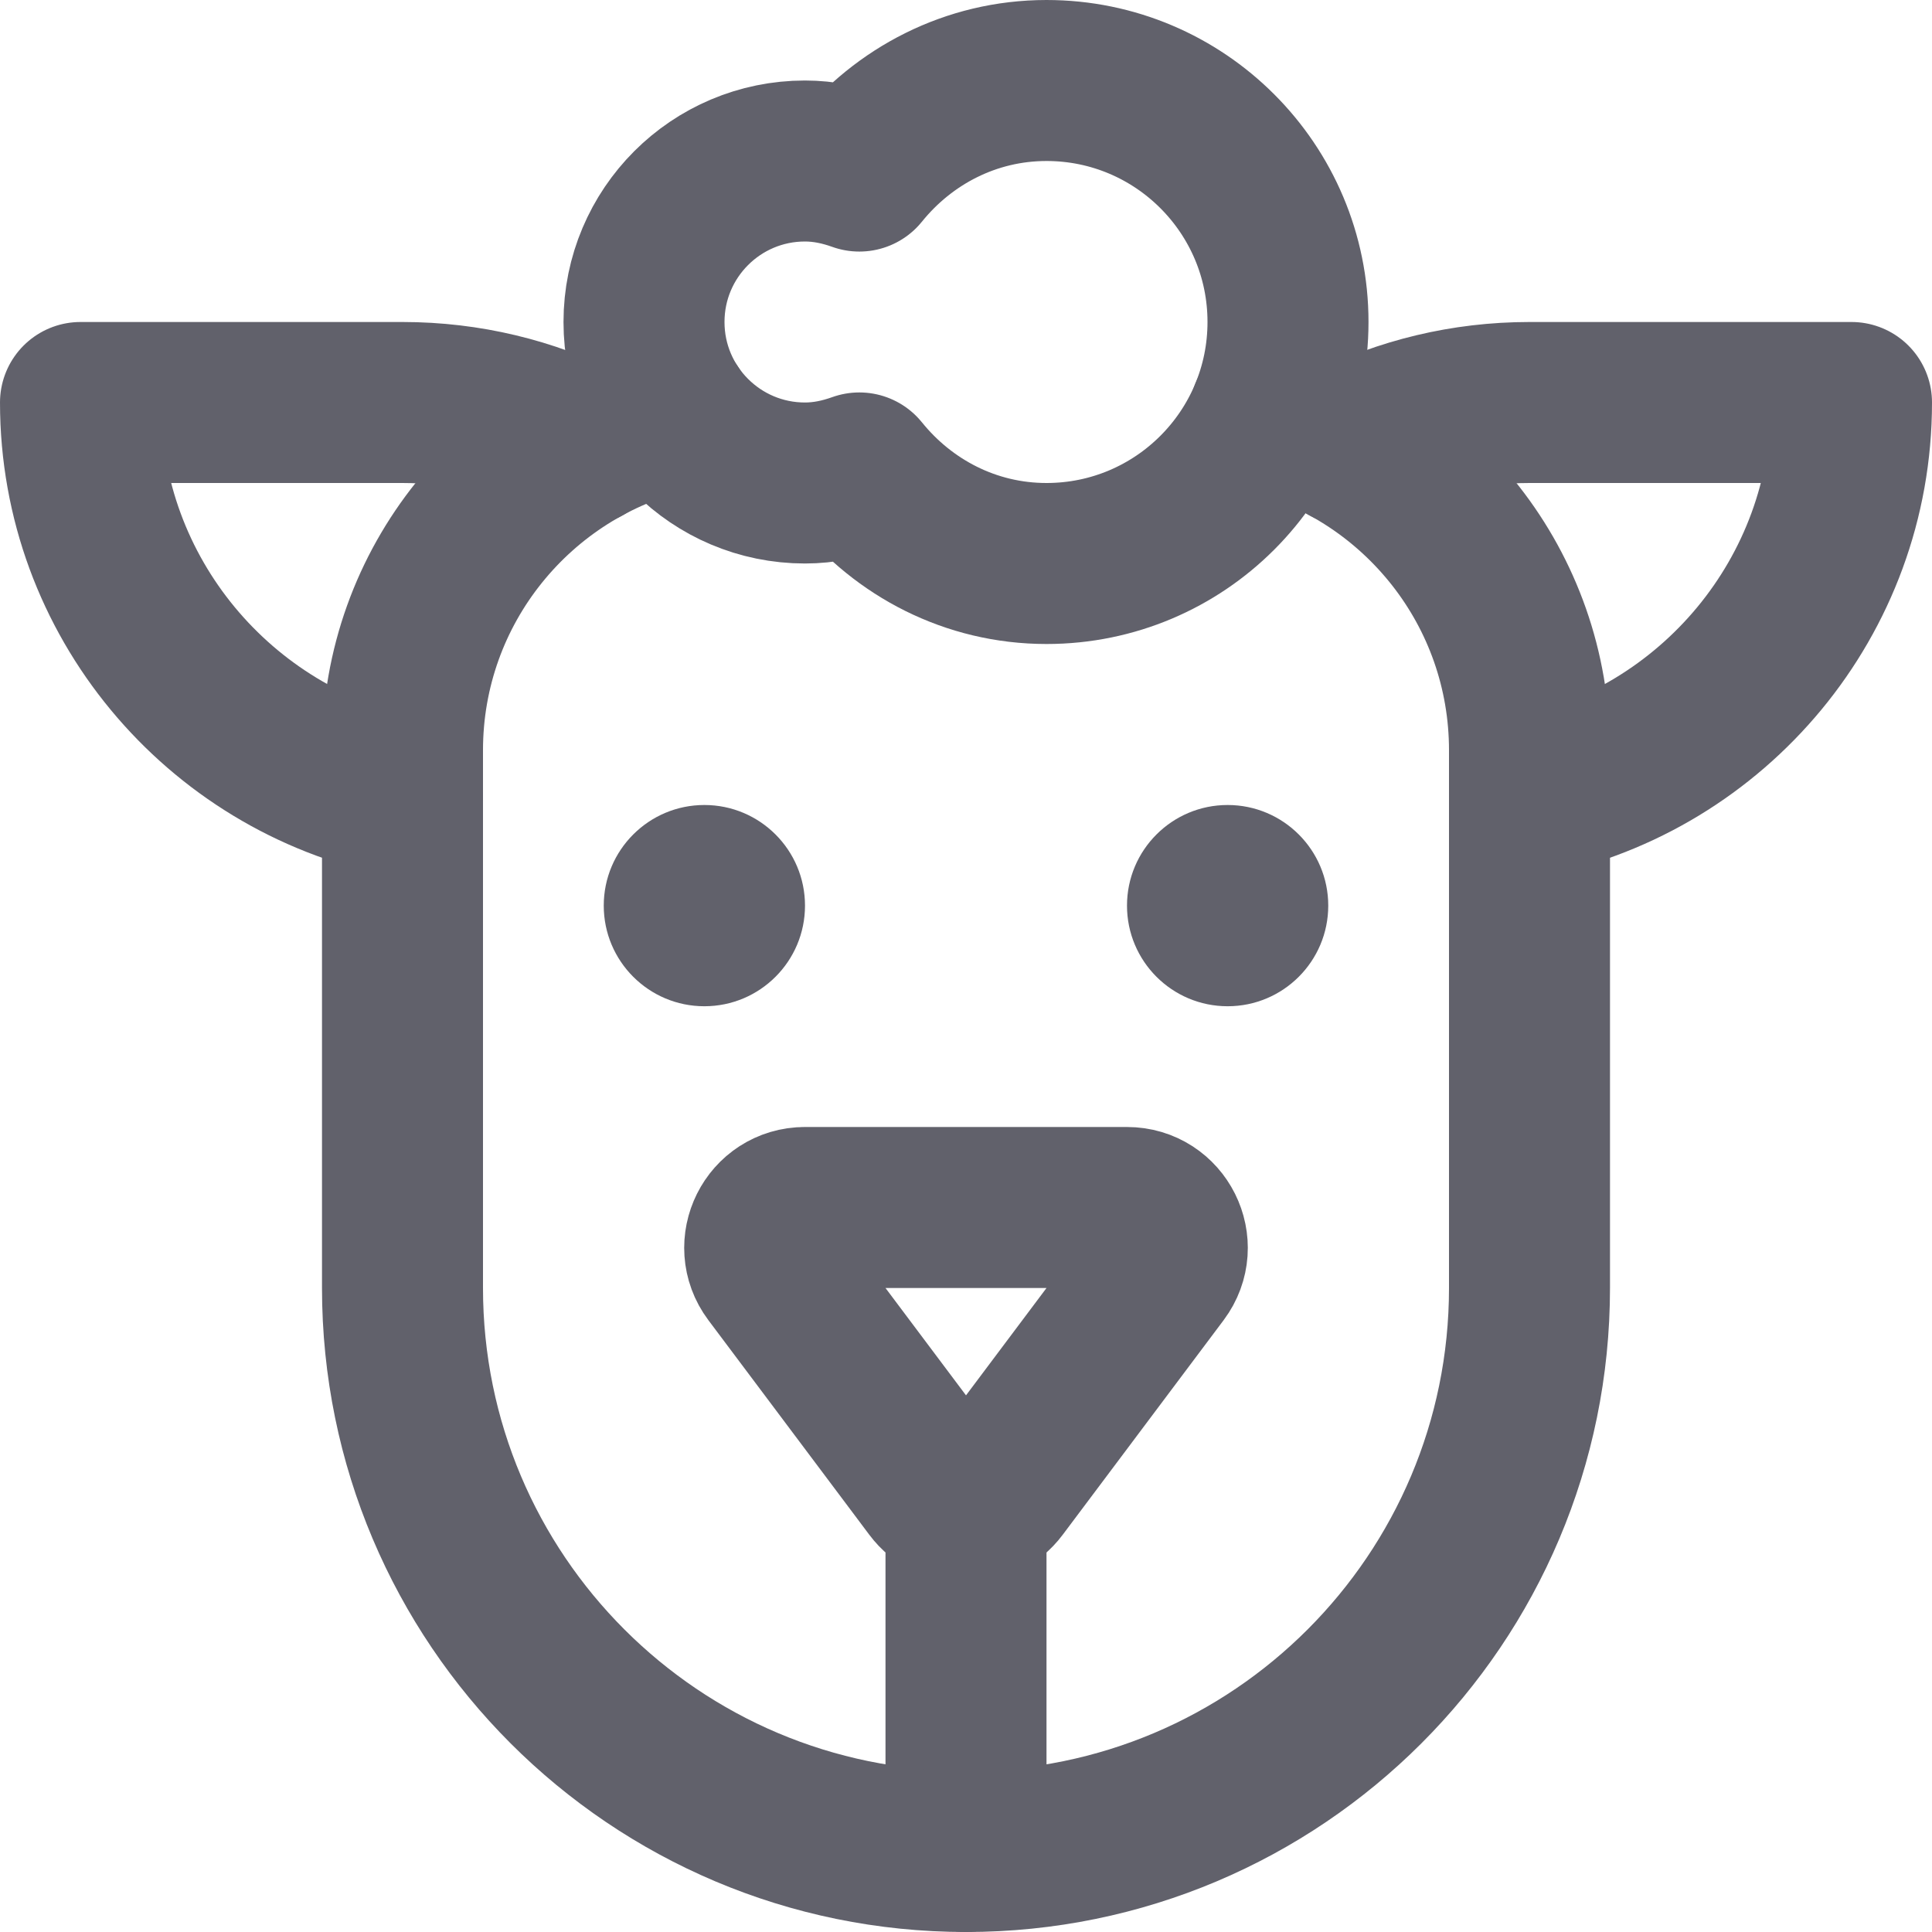 <svg xmlns="http://www.w3.org/2000/svg" height="24" width="24" viewBox="0 0 24 24"><title>sheep</title><g stroke-linecap="round" fill="#61616b" stroke-linejoin="round" class="nc-icon-wrapper"><line x1="12" y1="18.667" x2="12" y2="23" fill="none" stroke="#61616b" stroke-width="2" data-cap="butt" data-color="color-2"></line><path d="M10,15h4c.412,0,.647,.47,.4,.8l-2,2.667c-.2,.267-.6,.267-.8,0l-2-2.667c-.247-.33-.012-.8,.4-.8Z" fill="none" stroke="#61616b" stroke-width="2" data-color="color-2"></path><path d="M7.247,5.529c-.674-.339-1.441-.529-2.247-.529H1c0,2.416,1.722,4.432,4,4.898" fill="none" stroke="#61616b" stroke-width="2" data-cap="butt"></path><path d="M16.753,5.529c.674-.339,1.441-.529,2.247-.529h4c0,2.416-1.722,4.432-4,4.898" fill="none" stroke="#61616b" stroke-width="2" data-cap="butt"></path><path d="M15.776,5.139c1.855,.485,3.224,2.174,3.224,4.181v6.68c0,3.866-3.134,7-7,7h0c-3.866,0-7-3.134-7-7v-6.68c0-2.048,1.425-3.764,3.337-4.209" fill="none" stroke="#61616b" stroke-width="2" data-cap="butt"></path><path d="M13,1c-.943,0-1.775,.444-2.325,1.125-.212-.076-.437-.125-.675-.125-1.105,0-2,.895-2,2s.895,2,2,2c.238,0,.463-.049,.675-.125,.55,.681,1.381,1.125,2.325,1.125,1.657,0,3-1.343,3-3s-1.343-3-3-3Z" fill="none" stroke="#61616b" stroke-width="2"></path><circle cx="15.25" cy="11.25" r="1.25" fill="#61616b" data-color="color-2" data-stroke="none" stroke="none"></circle><circle cx="8.75" cy="11.25" r="1.25" fill="#61616b" data-color="color-2" data-stroke="none" stroke="none"></circle></g></svg>